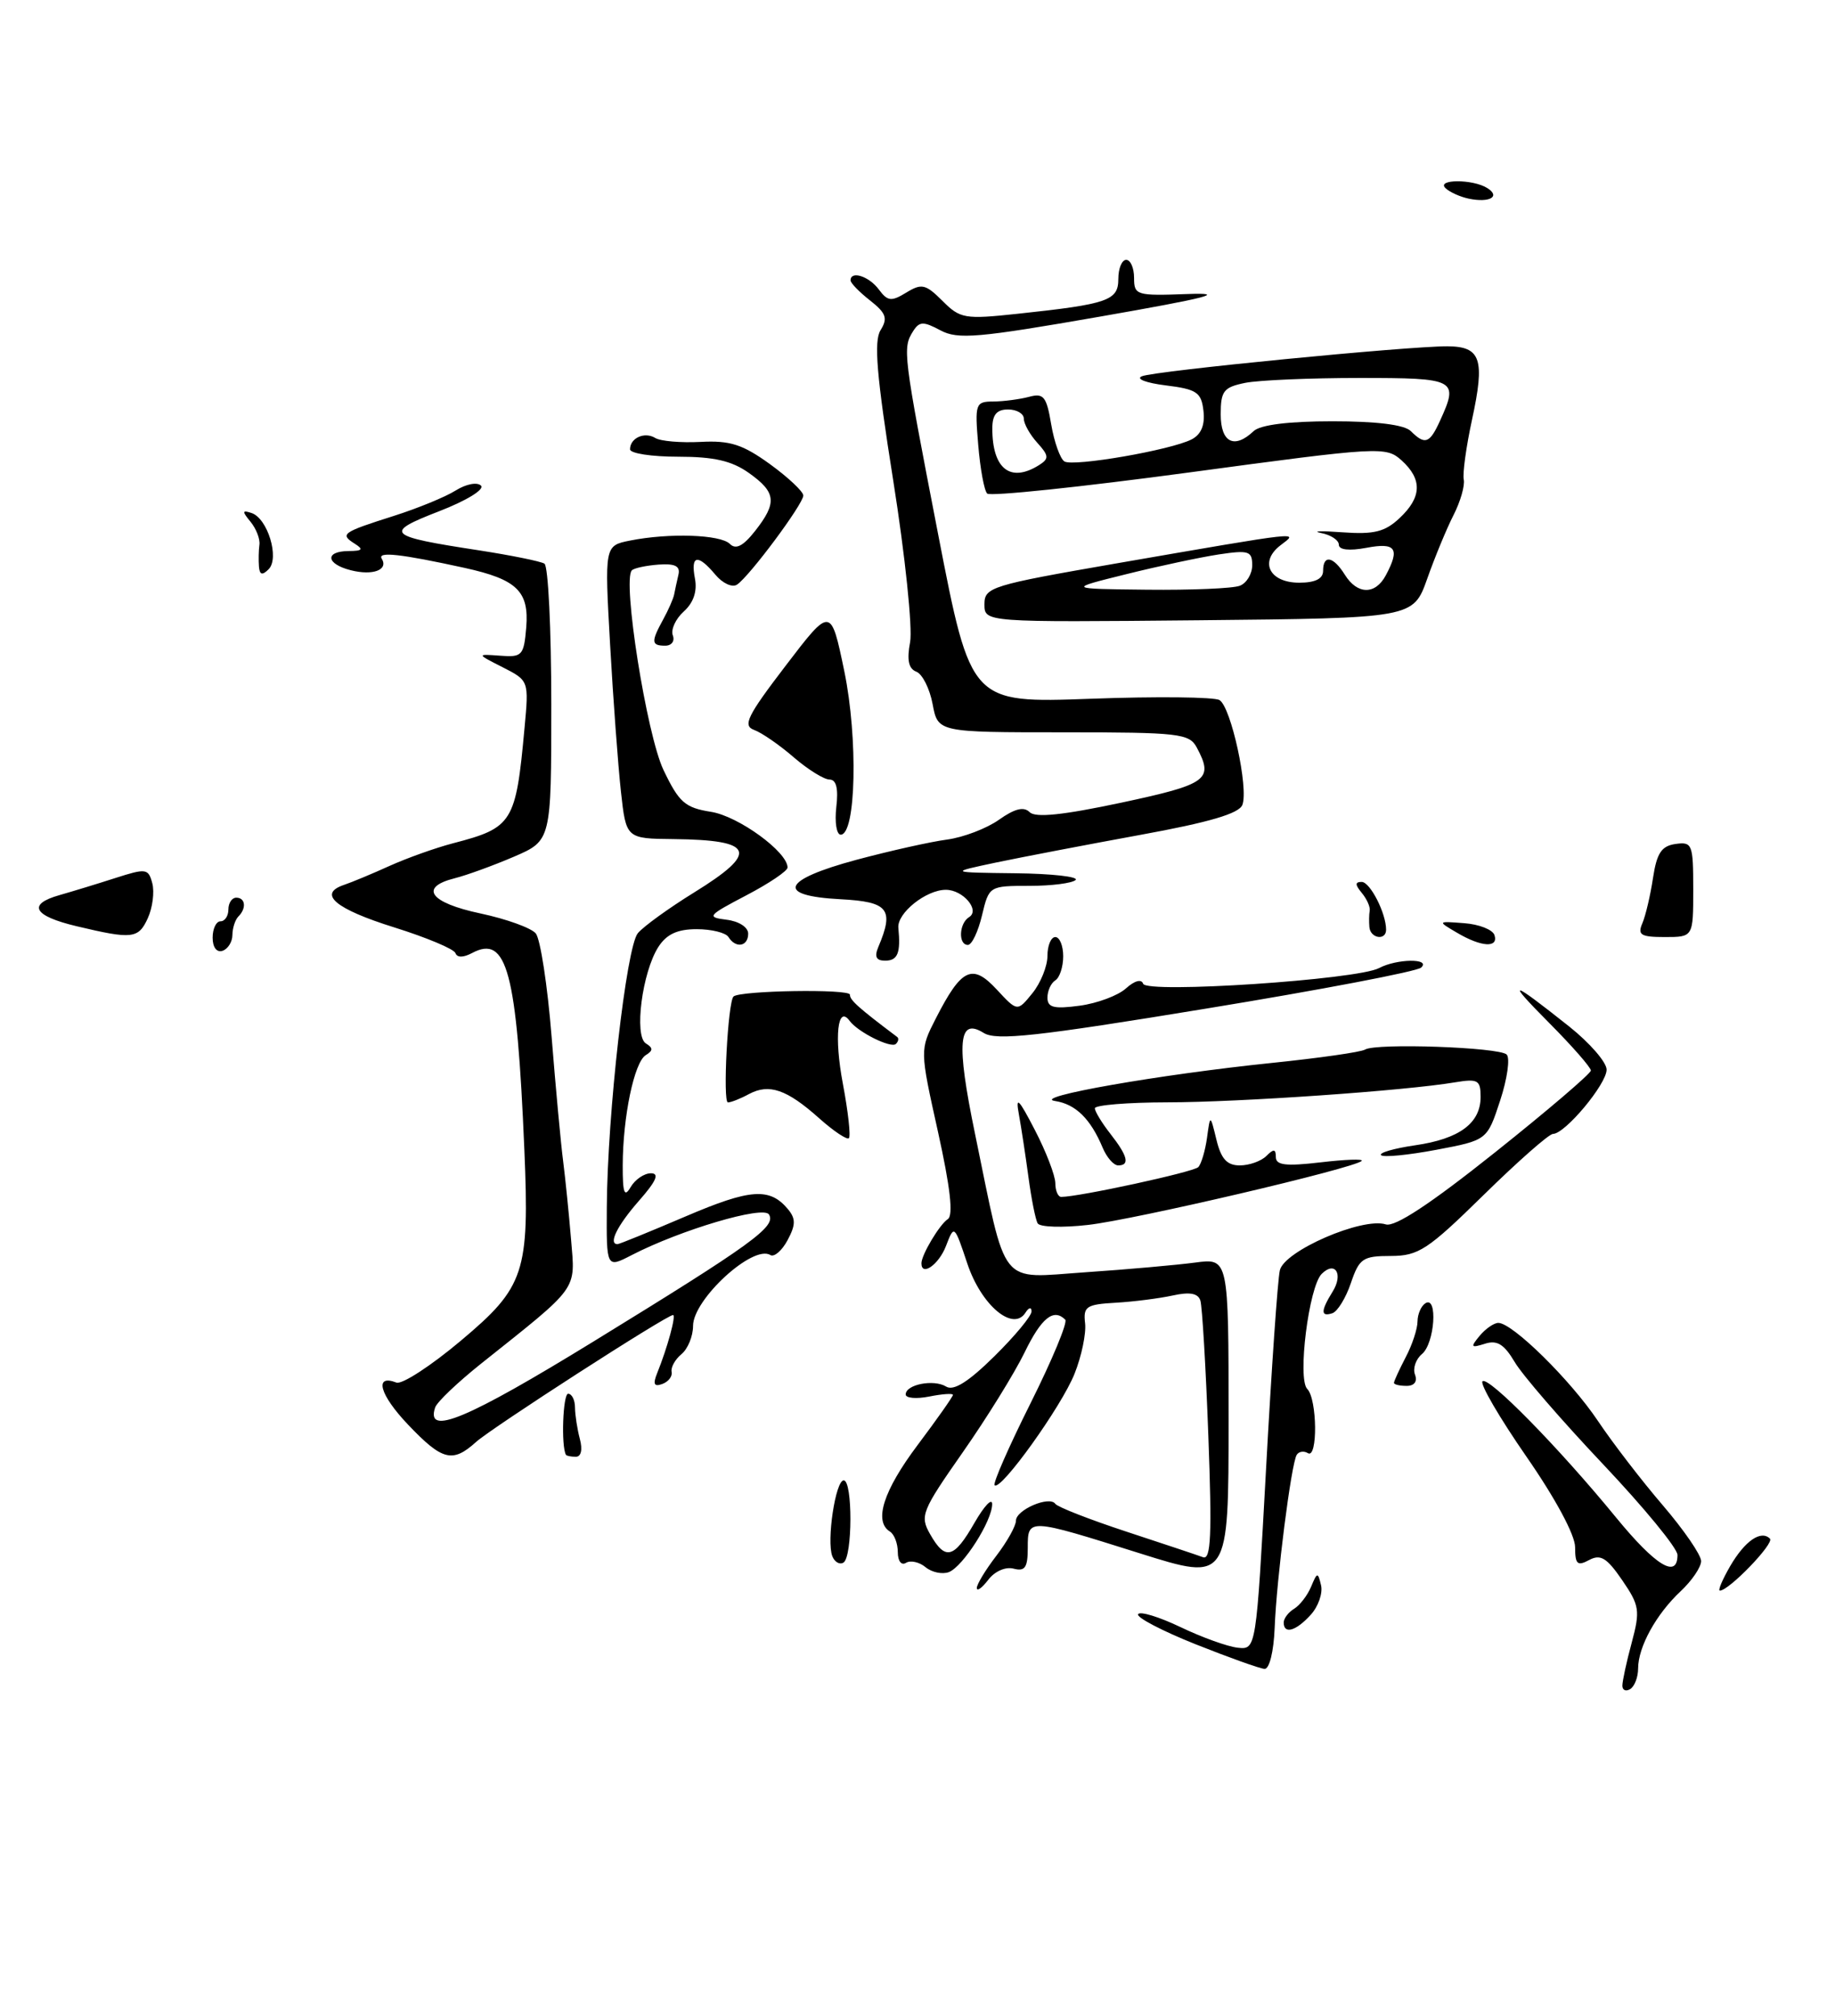 <?xml version="1.0" encoding="UTF-8" standalone="no"?>
<!DOCTYPE svg PUBLIC "-//W3C//DTD SVG 1.1//EN" "http://www.w3.org/Graphics/SVG/1.1/DTD/svg11.dtd" >
<svg xmlns="http://www.w3.org/2000/svg" xmlns:xlink="http://www.w3.org/1999/xlink" version="1.1" viewBox="0 0 233 256">
 <g >
 <path fill="currentColor"
d=" M 18.77 116.60 C 19.37 115.28 19.63 113.29 19.34 112.18 C 18.84 110.29 18.56 110.25 14.66 111.50 C 12.37 112.24 9.18 113.21 7.57 113.67 C 3.42 114.84 4.23 116.32 9.75 117.63 C 16.80 119.31 17.58 119.22 18.77 116.60 Z  M 215.00 112.93 C 215.00 107.21 214.87 106.88 212.75 107.18 C 210.97 107.43 210.37 108.34 209.89 111.50 C 209.56 113.70 208.95 116.29 208.54 117.25 C 207.90 118.73 208.34 119.00 211.39 119.00 C 215.00 119.00 215.00 119.00 215.00 112.93 Z  M 206.00 214.07 C 206.00 213.50 206.53 211.03 207.19 208.60 C 208.28 204.52 208.18 203.89 205.97 200.66 C 204.03 197.83 203.23 197.34 201.79 198.11 C 200.29 198.92 200.00 198.66 200.00 196.48 C 200.00 194.94 197.50 190.29 193.81 184.97 C 190.41 180.06 187.90 175.76 188.24 175.42 C 188.97 174.70 197.96 183.86 205.23 192.75 C 210.24 198.86 213.00 200.54 213.00 197.47 C 213.00 196.62 208.74 191.44 203.54 185.94 C 198.34 180.44 193.29 174.61 192.33 172.97 C 190.98 170.70 190.09 170.15 188.54 170.65 C 186.76 171.21 186.68 171.09 187.88 169.64 C 188.63 168.74 189.70 168.00 190.25 168.00 C 192.05 168.00 199.41 175.25 202.89 180.44 C 204.75 183.22 208.46 188.05 211.14 191.17 C 213.81 194.29 216.00 197.47 216.00 198.25 C 216.00 199.02 214.83 200.74 213.40 202.08 C 210.30 204.98 208.00 209.15 208.00 211.89 C 208.00 212.99 207.55 214.16 207.00 214.50 C 206.45 214.84 206.00 214.65 206.00 214.07 Z  M 151.78 208.80 C 147.53 207.10 144.26 205.39 144.51 204.99 C 144.75 204.59 147.17 205.33 149.89 206.63 C 152.60 207.93 155.87 209.11 157.16 209.25 C 159.50 209.50 159.50 209.50 160.76 186.50 C 161.45 173.85 162.23 162.52 162.51 161.32 C 163.07 158.85 172.99 154.55 175.96 155.49 C 177.12 155.86 181.63 152.89 189.84 146.34 C 196.53 141.01 202.00 136.33 202.00 135.95 C 202.00 135.56 199.64 132.86 196.75 129.95 C 191.12 124.28 191.71 124.37 199.25 130.36 C 201.86 132.44 204.00 134.90 204.00 135.84 C 204.00 137.68 198.72 144.00 197.19 144.00 C 196.69 144.00 192.73 147.49 188.39 151.75 C 181.28 158.73 180.12 159.49 176.60 159.50 C 173.05 159.50 172.59 159.81 171.53 162.94 C 170.89 164.83 169.83 166.56 169.18 166.77 C 167.68 167.27 167.69 166.48 169.21 164.03 C 170.60 161.80 169.53 160.07 167.82 161.78 C 166.19 163.41 164.72 175.12 165.99 176.39 C 167.26 177.66 167.34 185.33 166.07 184.54 C 165.56 184.23 164.92 184.32 164.65 184.76 C 163.95 185.89 162.09 200.51 161.85 206.75 C 161.73 209.74 161.18 211.97 160.57 211.94 C 159.98 211.91 156.03 210.49 151.78 208.80 Z  M 163.00 206.05 C 163.00 205.53 163.60 204.74 164.33 204.30 C 165.05 203.86 166.02 202.60 166.48 201.50 C 167.25 199.64 167.34 199.63 167.74 201.32 C 167.98 202.33 167.39 204.02 166.43 205.07 C 164.56 207.14 163.00 207.59 163.00 206.05 Z  M 124.03 201.68 C 124.01 201.23 125.12 199.39 126.50 197.59 C 127.88 195.79 129.00 193.78 129.00 193.12 C 129.00 191.74 133.26 189.91 134.00 190.98 C 134.28 191.38 138.32 192.96 143.00 194.50 C 147.68 196.04 152.07 197.50 152.76 197.76 C 153.76 198.13 153.90 194.90 153.43 182.36 C 153.11 173.64 152.65 165.90 152.42 165.17 C 152.13 164.24 151.08 164.04 148.91 164.52 C 147.21 164.89 143.95 165.31 141.66 165.44 C 137.93 165.65 137.53 165.92 137.78 168.05 C 137.93 169.35 137.33 172.24 136.44 174.46 C 134.79 178.61 127.06 189.39 126.29 188.62 C 126.05 188.38 128.11 183.69 130.86 178.19 C 133.61 172.69 135.59 167.92 135.26 167.59 C 133.78 166.11 132.23 167.36 130.10 171.75 C 128.83 174.36 125.30 180.07 122.25 184.43 C 117.02 191.91 116.78 192.51 118.10 194.83 C 120.03 198.23 121.13 197.94 123.73 193.40 C 124.96 191.26 125.97 190.18 125.98 191.00 C 126.00 193.12 122.28 198.95 120.48 199.65 C 119.65 199.96 118.32 199.68 117.53 199.03 C 116.74 198.37 115.62 198.12 115.04 198.47 C 114.45 198.84 114.00 198.25 114.00 197.12 C 114.00 196.02 113.55 194.84 113.00 194.50 C 110.92 193.21 112.17 189.30 116.51 183.52 C 118.98 180.23 121.00 177.36 121.00 177.14 C 121.00 176.93 119.65 177.02 118.00 177.35 C 116.35 177.68 115.00 177.56 115.00 177.09 C 115.00 175.82 118.57 175.12 120.14 176.09 C 121.08 176.67 122.96 175.50 126.25 172.25 C 128.86 169.68 130.99 167.11 130.98 166.54 C 130.98 165.96 130.63 166.03 130.21 166.70 C 128.64 169.17 124.60 165.77 122.83 160.48 C 121.17 155.51 121.16 155.51 120.11 158.25 C 119.20 160.60 117.00 162.15 117.00 160.43 C 117.00 159.36 119.30 155.50 120.35 154.82 C 121.07 154.35 120.66 150.77 119.10 143.73 C 116.79 133.33 116.79 133.33 118.82 129.35 C 122.08 122.96 123.45 122.31 126.55 125.65 C 129.18 128.49 129.18 128.49 131.09 126.13 C 132.14 124.84 133.00 122.70 133.00 121.39 C 133.00 120.08 133.45 119.00 134.00 119.00 C 134.55 119.00 135.00 120.10 135.00 121.44 C 135.00 122.78 134.55 124.16 134.00 124.50 C 133.45 124.84 133.00 125.83 133.00 126.69 C 133.00 127.95 133.80 128.16 137.08 127.72 C 139.32 127.42 141.97 126.43 142.97 125.52 C 144.06 124.54 144.94 124.30 145.15 124.93 C 145.57 126.20 172.34 124.42 175.11 122.94 C 177.36 121.74 181.74 121.69 180.45 122.88 C 179.93 123.37 167.66 125.71 153.19 128.08 C 131.64 131.62 126.52 132.18 124.91 131.18 C 121.68 129.16 121.40 132.38 123.80 143.97 C 127.90 163.83 126.70 162.32 137.83 161.57 C 143.15 161.21 149.41 160.65 151.75 160.34 C 156.00 159.77 156.00 159.77 156.00 180.29 C 156.00 200.81 156.00 200.81 144.75 197.27 C 130.46 192.77 130.50 192.77 130.50 196.59 C 130.50 199.07 130.15 199.59 128.70 199.21 C 127.68 198.94 126.30 199.55 125.49 200.62 C 124.70 201.65 124.05 202.13 124.03 201.68 Z  M 219.69 198.89 C 221.56 195.68 223.60 194.27 224.74 195.40 C 225.33 195.99 219.54 202.00 218.38 202.00 C 218.11 202.00 218.70 200.60 219.69 198.89 Z  M 105.68 197.62 C 104.94 195.67 106.09 188.00 107.13 188.00 C 108.28 188.00 108.26 197.72 107.10 198.44 C 106.61 198.74 105.97 198.37 105.68 197.62 Z  M 51.83 180.94 C 48.20 177.13 47.46 174.47 50.34 175.58 C 51.04 175.85 54.73 173.45 58.53 170.25 C 66.62 163.46 67.24 161.60 66.58 146.00 C 65.62 123.34 64.37 118.66 59.94 121.03 C 58.83 121.62 58.04 121.63 57.83 121.04 C 57.65 120.52 54.16 119.06 50.08 117.78 C 42.58 115.44 40.30 113.52 43.67 112.38 C 44.68 112.04 47.30 110.95 49.50 109.95 C 51.70 108.96 55.31 107.67 57.53 107.09 C 65.10 105.12 65.50 104.48 66.60 92.47 C 67.16 86.44 67.16 86.44 63.83 84.74 C 60.50 83.05 60.50 83.05 63.50 83.27 C 66.30 83.49 66.52 83.25 66.82 79.66 C 67.19 75.08 65.63 73.58 59.00 72.12 C 50.88 70.34 47.89 70.01 48.47 70.95 C 49.35 72.37 47.35 73.13 44.55 72.42 C 41.40 71.63 41.20 70.01 44.25 69.98 C 46.03 69.97 46.19 69.77 45.03 69.04 C 43.12 67.83 43.45 67.60 50.00 65.52 C 53.02 64.56 56.56 63.11 57.86 62.29 C 59.17 61.47 60.59 61.19 61.07 61.67 C 61.56 62.16 59.21 63.59 55.75 64.93 C 48.64 67.69 49.05 68.09 60.88 69.90 C 64.93 70.53 68.64 71.28 69.13 71.58 C 69.61 71.87 70.00 79.91 70.00 89.44 C 70.00 106.75 70.00 106.75 65.25 108.80 C 62.64 109.92 59.26 111.15 57.75 111.53 C 53.16 112.68 54.58 114.64 60.99 116.00 C 64.28 116.70 67.45 117.84 68.03 118.54 C 68.61 119.24 69.52 125.14 70.04 131.66 C 70.56 138.17 71.22 145.30 71.51 147.50 C 71.79 149.70 72.24 154.15 72.51 157.39 C 73.05 163.98 73.63 163.18 61.08 173.18 C 58.10 175.56 55.47 178.06 55.25 178.75 C 54.03 182.44 59.26 180.25 75.43 170.32 C 95.57 157.95 98.59 155.76 97.64 154.23 C 96.93 153.07 86.41 156.19 80.19 159.40 C 77.00 161.05 77.00 161.05 77.05 153.28 C 77.13 141.39 79.53 120.27 80.99 118.51 C 81.71 117.65 84.93 115.32 88.15 113.33 C 96.41 108.23 95.81 106.67 85.55 106.56 C 79.50 106.50 79.50 106.50 78.84 100.50 C 78.48 97.20 77.86 88.83 77.47 81.90 C 76.76 69.30 76.76 69.30 80.00 68.65 C 84.96 67.66 91.48 67.88 92.67 69.07 C 93.43 69.83 94.36 69.36 95.87 67.44 C 98.70 63.84 98.56 62.53 95.10 60.07 C 92.92 58.52 90.66 58.00 86.10 58.00 C 82.74 58.00 80.00 57.58 80.00 57.06 C 80.00 55.62 81.85 54.79 83.20 55.62 C 83.86 56.03 86.45 56.25 88.96 56.12 C 92.70 55.92 94.30 56.44 97.76 58.94 C 100.09 60.63 102.00 62.43 102.00 62.93 C 102.00 64.00 95.20 73.15 93.59 74.24 C 92.99 74.65 91.76 74.09 90.84 72.99 C 88.60 70.31 87.67 70.48 88.24 73.47 C 88.55 75.09 88.06 76.54 86.82 77.66 C 85.78 78.60 85.16 79.96 85.43 80.69 C 85.71 81.41 85.28 82.00 84.47 82.00 C 82.69 82.00 82.65 81.51 84.20 78.68 C 84.86 77.48 85.49 76.05 85.60 75.50 C 85.70 74.95 85.95 73.83 86.14 73.00 C 86.41 71.90 85.73 71.55 83.63 71.70 C 82.05 71.82 80.52 72.14 80.23 72.43 C 79.00 73.67 82.11 93.32 84.25 97.79 C 86.22 101.91 86.98 102.58 90.29 103.10 C 93.76 103.65 100.00 108.19 100.00 110.17 C 100.00 110.61 97.64 112.20 94.75 113.71 C 89.85 116.28 89.68 116.48 92.25 116.80 C 93.82 116.99 95.00 117.75 95.00 118.57 C 95.00 120.21 93.42 120.48 92.50 119.00 C 92.16 118.45 90.34 118.00 88.46 118.00 C 86.01 118.00 84.64 118.64 83.60 120.25 C 81.54 123.45 80.49 131.57 82.01 132.51 C 82.94 133.08 82.94 133.42 81.99 134.00 C 80.53 134.91 79.09 141.80 79.07 148.00 C 79.06 151.53 79.28 152.12 80.08 150.75 C 80.64 149.79 81.80 149.00 82.65 149.00 C 83.77 149.00 83.33 150.00 81.10 152.53 C 78.36 155.66 77.21 158.00 78.41 158.00 C 78.64 158.00 82.53 156.41 87.05 154.48 C 95.29 150.95 97.74 150.78 100.06 153.57 C 101.05 154.77 101.04 155.56 100.00 157.50 C 99.28 158.84 98.30 159.68 97.81 159.38 C 95.61 158.02 88.00 165.01 88.00 168.38 C 88.00 169.69 87.34 171.30 86.53 171.97 C 85.72 172.64 85.16 173.65 85.28 174.22 C 85.40 174.79 84.87 175.48 84.09 175.76 C 83.05 176.14 82.88 175.78 83.44 174.39 C 84.74 171.18 85.88 167.00 85.46 167.00 C 84.65 167.00 62.44 181.32 60.44 183.13 C 57.46 185.82 56.16 185.49 51.83 180.94 Z  M 71.86 184.75 C 71.23 183.63 71.48 177.00 72.14 177.00 C 72.61 177.00 73.01 177.79 73.01 178.75 C 73.02 179.71 73.30 181.51 73.63 182.75 C 73.99 184.10 73.79 185.00 73.12 185.00 C 72.50 185.00 71.94 184.89 71.86 184.75 Z  M 177.00 175.61 C 177.00 175.40 177.67 173.94 178.49 172.36 C 179.32 170.79 179.99 168.74 179.99 167.81 C 180.00 166.88 180.45 165.84 181.00 165.50 C 182.59 164.52 182.17 170.61 180.56 171.95 C 179.77 172.61 179.37 173.79 179.67 174.57 C 180.00 175.44 179.59 176.00 178.61 176.00 C 177.72 176.00 177.00 175.83 177.00 175.61 Z  M 131.76 155.36 C 131.48 154.89 130.96 152.25 130.59 149.50 C 130.22 146.75 129.67 143.15 129.37 141.50 C 128.93 139.12 129.35 139.53 131.40 143.50 C 132.83 146.25 133.99 149.29 134.00 150.25 C 134.00 151.21 134.34 152.00 134.75 152.00 C 136.99 152.00 151.56 148.84 152.15 148.22 C 152.53 147.83 153.03 146.15 153.26 144.50 C 153.67 141.50 153.67 141.50 154.46 144.75 C 155.05 147.18 155.80 148.00 157.42 148.00 C 158.62 148.00 160.14 147.46 160.80 146.80 C 161.73 145.87 162.00 145.90 162.00 146.94 C 162.00 147.98 163.27 148.13 167.70 147.61 C 170.83 147.24 173.17 147.16 172.90 147.43 C 171.97 148.36 144.04 154.90 138.14 155.56 C 134.91 155.93 132.03 155.84 131.76 155.36 Z  M 140.01 145.75 C 138.47 142.08 136.58 140.22 133.96 139.82 C 130.82 139.33 147.20 136.46 161.45 134.99 C 167.48 134.37 172.82 133.61 173.33 133.29 C 174.71 132.44 190.37 132.99 191.31 133.92 C 191.76 134.37 191.39 137.00 190.48 139.77 C 188.83 144.80 188.83 144.80 182.37 146.02 C 178.82 146.69 175.66 147.00 175.36 146.70 C 175.06 146.40 177.00 145.84 179.66 145.45 C 185.30 144.64 188.00 142.65 188.00 139.30 C 188.00 137.16 187.66 136.97 184.75 137.45 C 178.41 138.52 157.37 139.98 148.25 139.99 C 143.16 140.00 139.01 140.34 139.02 140.75 C 139.03 141.16 139.92 142.62 141.00 144.00 C 143.20 146.81 143.49 148.00 141.98 148.00 C 141.41 148.00 140.53 146.99 140.01 145.75 Z  M 104.01 142.01 C 99.91 138.35 97.66 137.57 95.10 138.94 C 94.02 139.53 92.82 140.00 92.43 140.00 C 91.75 140.00 92.42 127.22 93.14 126.55 C 93.95 125.79 107.94 125.56 107.92 126.32 C 107.90 127.00 108.98 127.97 113.92 131.69 C 114.15 131.86 114.08 132.26 113.76 132.57 C 113.16 133.18 108.92 131.07 107.88 129.64 C 106.35 127.55 105.90 131.68 107.02 137.61 C 107.69 141.17 108.04 144.29 107.79 144.54 C 107.55 144.79 105.85 143.65 104.01 142.01 Z  M 111.53 120.25 C 113.56 115.46 112.81 114.52 106.75 114.20 C 98.44 113.77 99.24 111.75 108.75 109.19 C 113.01 108.05 118.19 106.89 120.26 106.62 C 122.33 106.34 125.29 105.21 126.85 104.10 C 128.84 102.69 130.00 102.40 130.74 103.14 C 131.48 103.88 134.97 103.51 142.40 101.93 C 153.34 99.59 154.14 99.01 151.96 94.93 C 151.01 93.15 149.73 93.00 135.01 93.00 C 119.09 93.00 119.09 93.00 118.42 89.42 C 118.05 87.45 117.12 85.60 116.35 85.30 C 115.37 84.93 115.13 83.82 115.56 81.55 C 115.89 79.78 114.93 70.55 113.42 61.04 C 111.30 47.67 110.94 43.33 111.81 41.93 C 112.75 40.42 112.52 39.77 110.48 38.16 C 109.11 37.09 108.00 35.94 108.00 35.61 C 108.00 34.33 110.34 35.08 111.58 36.75 C 112.71 38.27 113.17 38.32 115.07 37.16 C 117.03 35.96 117.53 36.08 119.67 38.21 C 121.92 40.47 122.49 40.57 129.20 39.85 C 140.72 38.62 142.00 38.17 142.00 35.42 C 142.00 34.09 142.45 33.00 143.00 33.00 C 143.55 33.00 144.00 34.03 144.00 35.30 C 144.00 37.49 144.30 37.58 150.75 37.34 C 155.96 37.15 153.45 37.80 139.72 40.20 C 124.19 42.91 121.62 43.14 119.41 41.95 C 117.24 40.79 116.74 40.81 115.95 42.05 C 114.58 44.22 114.65 44.78 119.13 67.90 C 123.28 89.29 123.28 89.29 138.48 88.74 C 146.84 88.43 154.21 88.51 154.85 88.91 C 156.32 89.81 158.56 100.11 157.75 102.22 C 157.32 103.32 153.55 104.43 144.82 106.02 C 138.05 107.26 129.80 108.84 126.50 109.53 C 120.50 110.80 120.50 110.80 128.92 110.90 C 133.55 110.95 136.99 111.34 136.58 111.75 C 136.16 112.16 133.52 112.50 130.71 112.50 C 125.61 112.50 125.58 112.52 124.69 116.25 C 124.20 118.31 123.40 120.00 122.90 120.00 C 121.65 120.00 121.77 117.26 123.05 116.47 C 124.48 115.59 122.28 113.00 120.10 113.00 C 117.58 113.00 113.88 115.97 114.07 117.84 C 114.38 121.03 113.99 122.00 112.39 122.00 C 111.25 122.00 111.00 121.50 111.53 120.25 Z  M 27.00 119.08 C 27.00 117.94 27.45 117.00 28.00 117.00 C 28.55 117.00 29.00 116.33 29.00 115.50 C 29.00 114.67 29.45 114.00 30.00 114.00 C 31.17 114.00 31.32 115.35 30.26 116.40 C 29.86 116.81 29.52 117.86 29.51 118.73 C 29.51 119.61 28.94 120.52 28.25 120.75 C 27.52 120.99 27.00 120.31 27.00 119.08 Z  M 185.00 118.45 C 182.50 116.98 182.50 116.98 185.92 117.24 C 187.81 117.38 189.53 118.06 189.76 118.75 C 190.30 120.41 188.09 120.28 185.00 118.45 Z  M 173.88 117.75 C 173.82 117.06 173.83 116.12 173.92 115.64 C 174.00 115.17 173.55 114.16 172.91 113.39 C 172.05 112.35 172.04 112.00 172.90 112.00 C 173.97 112.00 176.00 115.97 176.00 118.07 C 176.00 119.48 174.02 119.19 173.88 117.75 Z  M 106.19 102.50 C 106.47 100.13 106.19 99.00 105.33 99.00 C 104.64 99.00 102.59 97.73 100.78 96.17 C 98.98 94.61 96.72 93.05 95.76 92.70 C 94.27 92.16 94.87 90.94 99.76 84.54 C 105.50 77.02 105.50 77.02 107.21 85.26 C 108.96 93.75 108.70 106.00 106.75 106.00 C 106.22 106.00 105.97 104.42 106.19 102.50 Z  M 125.00 76.74 C 125.00 74.57 125.81 74.32 141.75 71.55 C 165.87 67.38 164.89 67.49 162.59 69.25 C 159.86 71.34 161.19 74.00 164.97 74.00 C 167.00 74.00 168.00 73.50 168.00 72.50 C 168.00 70.40 169.29 70.63 170.77 73.00 C 172.35 75.53 174.63 75.56 175.96 73.07 C 177.79 69.65 177.24 68.86 173.50 69.57 C 171.31 69.98 170.00 69.83 170.00 69.18 C 170.00 68.60 168.99 67.93 167.75 67.69 C 166.51 67.44 167.73 67.40 170.46 67.60 C 174.47 67.89 175.86 67.54 177.71 65.80 C 180.54 63.15 180.62 60.87 177.97 58.47 C 175.99 56.68 175.26 56.72 150.99 60.00 C 137.26 61.85 125.73 63.06 125.35 62.68 C 124.97 62.31 124.46 59.52 124.21 56.50 C 123.77 51.25 123.86 51.00 126.13 50.99 C 127.43 50.98 129.47 50.71 130.65 50.40 C 132.52 49.89 132.88 50.34 133.48 53.91 C 133.86 56.15 134.62 58.26 135.15 58.60 C 136.30 59.30 148.67 57.16 151.31 55.80 C 152.52 55.17 153.02 53.98 152.81 52.18 C 152.54 49.82 151.97 49.43 148.00 48.94 C 145.51 48.63 144.17 48.11 145.00 47.78 C 146.70 47.09 178.74 43.96 183.78 43.98 C 188.04 44.00 188.58 45.60 186.91 53.30 C 186.17 56.71 185.70 60.13 185.86 60.90 C 186.02 61.67 185.44 63.69 184.57 65.40 C 183.70 67.10 182.19 70.75 181.22 73.50 C 179.44 78.50 179.44 78.50 152.22 78.77 C 125.00 79.03 125.00 79.03 125.00 76.74 Z  M 157.42 74.39 C 158.29 74.06 159.00 72.88 159.00 71.78 C 159.00 69.98 158.55 69.84 154.75 70.41 C 152.41 70.77 147.12 71.89 143.00 72.92 C 135.50 74.78 135.50 74.78 145.67 74.89 C 151.26 74.95 156.55 74.73 157.42 74.39 Z  M 131.96 59.05 C 133.22 58.25 133.19 57.86 131.71 56.23 C 130.77 55.19 130.00 53.82 130.00 53.17 C 130.00 52.53 129.10 52.00 128.00 52.00 C 126.55 52.00 126.00 52.67 126.00 54.42 C 126.00 59.57 128.31 61.36 131.96 59.05 Z  M 159.18 54.75 C 160.03 53.95 163.61 53.50 169.19 53.50 C 174.81 53.50 178.33 53.94 179.14 54.75 C 180.94 56.54 181.53 56.33 182.84 53.45 C 185.25 48.17 184.93 48.00 172.62 48.00 C 166.37 48.00 159.84 48.28 158.12 48.62 C 155.37 49.18 155.00 49.64 155.00 52.62 C 155.00 56.20 156.72 57.08 159.18 54.75 Z  M 32.88 71.95 C 32.82 71.15 32.84 69.90 32.94 69.18 C 33.04 68.45 32.53 67.14 31.81 66.26 C 30.72 64.94 30.74 64.75 31.94 65.15 C 33.98 65.82 35.52 70.88 34.11 72.29 C 33.30 73.10 32.97 73.01 32.88 71.95 Z  M 186.50 25.23 C 185.40 25.00 184.07 24.40 183.55 23.90 C 182.32 22.74 187.02 22.72 188.86 23.89 C 190.57 24.97 189.14 25.78 186.50 25.23 Z "/>
</g>
</svg>